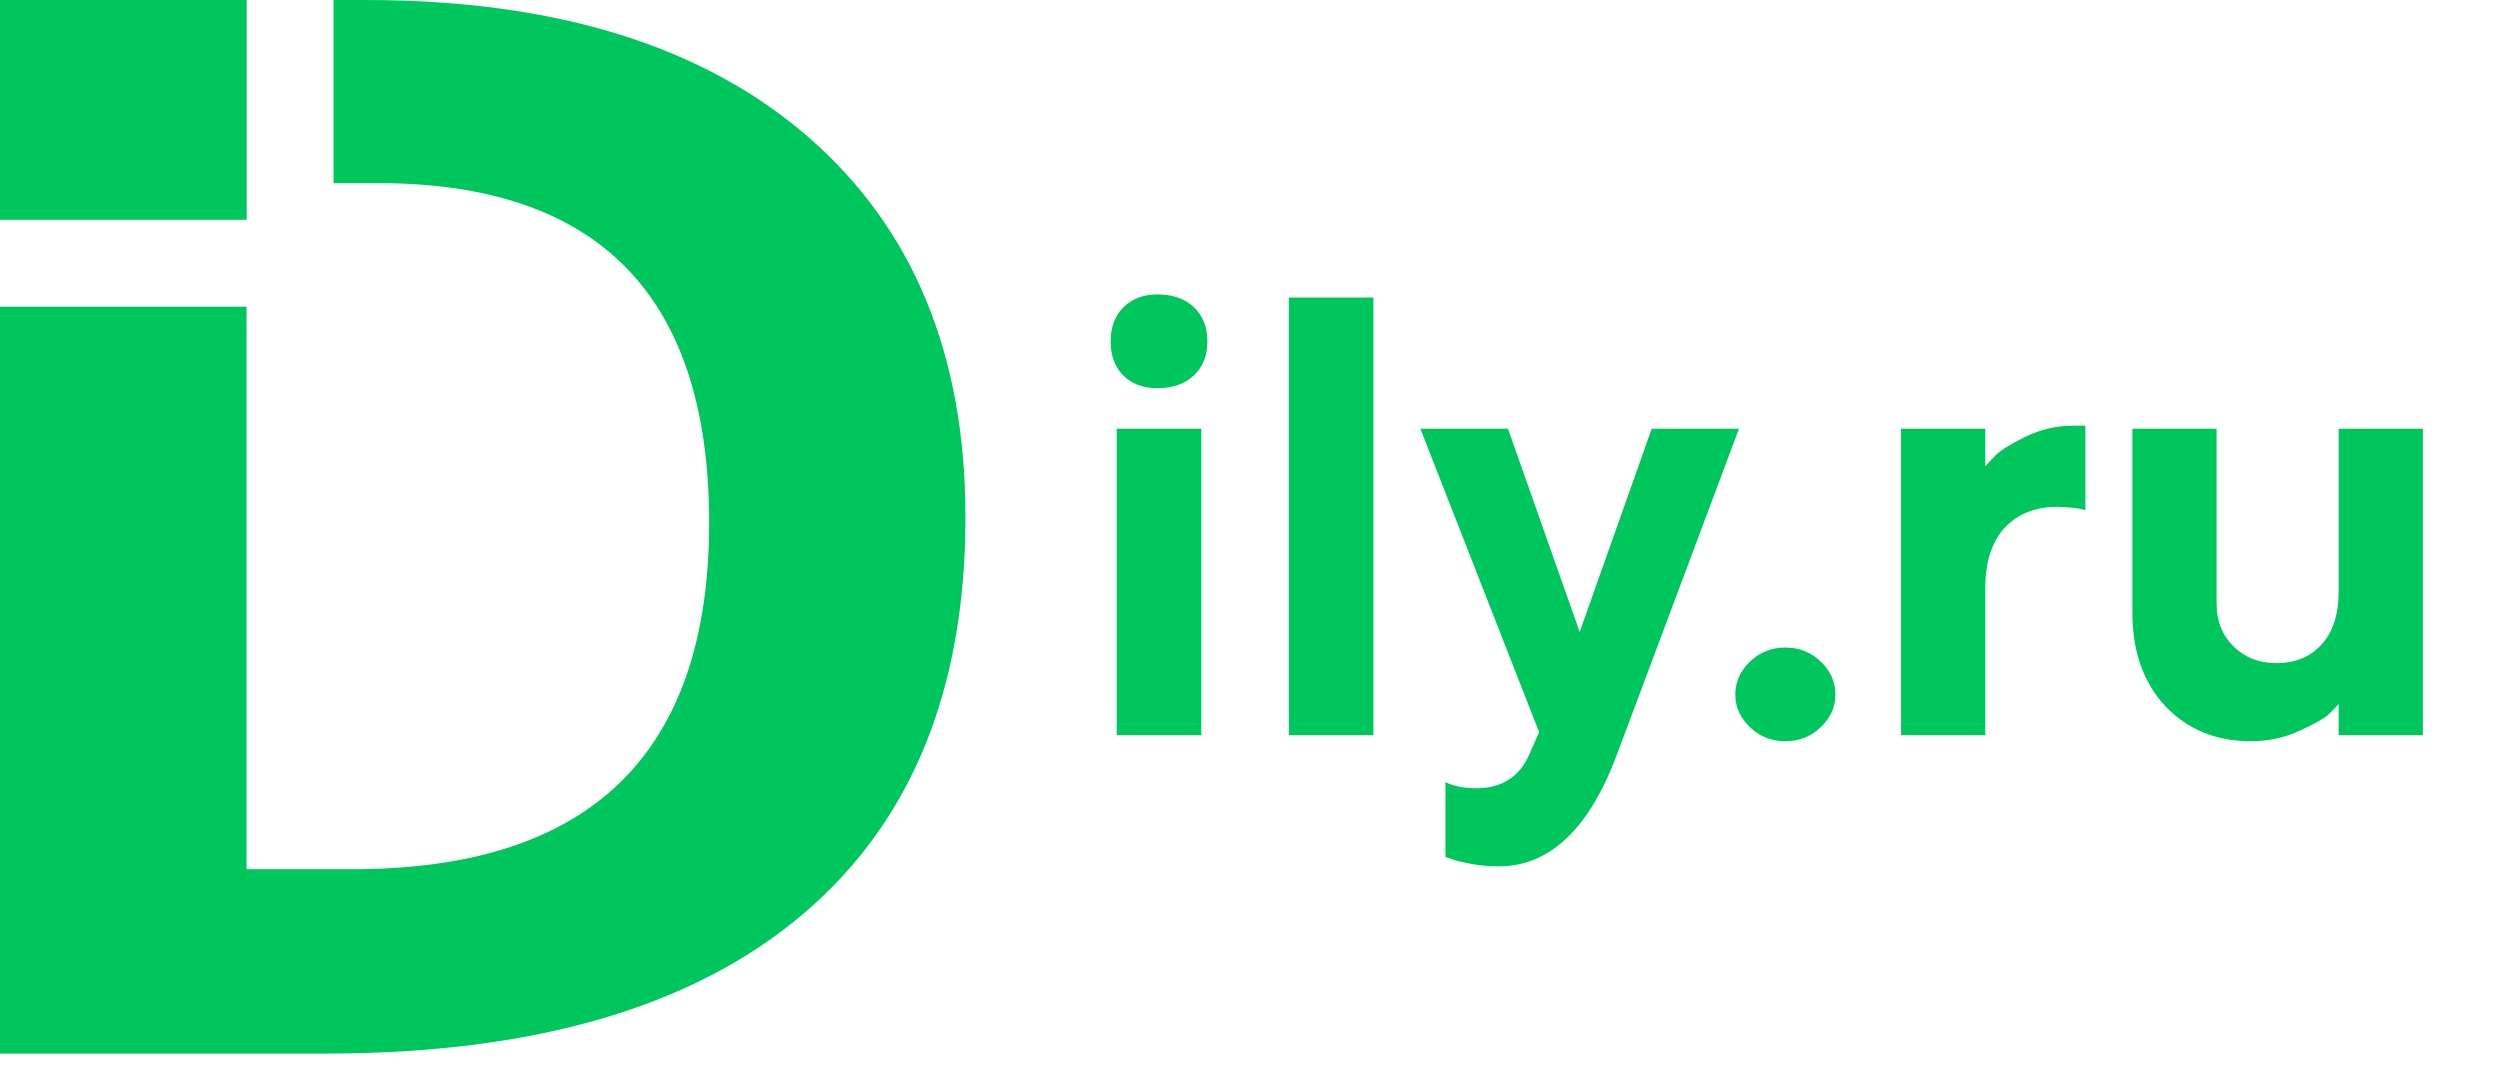 <svg width="72" height="31" viewBox="0 0 72 31" fill="none" xmlns="http://www.w3.org/2000/svg">
<path d="M0 8.832H7.101V25.033H10.153C17.002 25.033 20.425 21.705 20.423 15.05C20.423 8.53 17.244 5.272 10.888 5.274H9.606V0L10.523 0C15.99 0 20.238 1.312 23.266 3.936C26.294 6.56 27.807 10.213 27.805 14.896C27.805 19.882 26.237 23.698 23.102 26.346C19.966 28.994 15.428 30.326 9.486 30.343H0V8.832Z" fill="#00C65E"/>
<path d="M7.105 0H0V6.33H7.105V0Z" fill="#00C65E"/>
<path d="M34.597 12.348V21.172H32.162V12.348H34.597ZM34.386 8.85C34.644 9.096 34.773 9.424 34.773 9.834C34.773 10.238 34.644 10.563 34.386 10.81C34.128 11.056 33.776 11.179 33.331 11.179C32.921 11.179 32.593 11.056 32.347 10.81C32.106 10.563 31.986 10.238 31.986 9.834C31.986 9.424 32.109 9.096 32.355 8.85C32.602 8.604 32.927 8.48 33.331 8.48C33.776 8.48 34.128 8.604 34.386 8.85ZM39.554 8.568V21.172H37.119V8.568H39.554ZM44.054 21.708L44.326 21.084L40.907 12.348H43.43L45.495 18.201L47.569 12.348H50.083L46.576 21.708C45.773 23.87 44.634 24.951 43.157 24.951C42.894 24.951 42.633 24.928 42.375 24.881C42.117 24.834 41.927 24.787 41.804 24.74L41.628 24.679V22.525C41.868 22.643 42.167 22.701 42.524 22.701C43.257 22.701 43.767 22.37 44.054 21.708ZM50.399 20.943C50.118 20.674 49.977 20.36 49.977 20.003C49.977 19.64 50.118 19.323 50.399 19.054C50.681 18.784 51.02 18.649 51.419 18.649C51.817 18.649 52.157 18.784 52.438 19.054C52.72 19.323 52.86 19.64 52.86 20.003C52.86 20.36 52.72 20.674 52.438 20.943C52.157 21.213 51.817 21.348 51.419 21.348C51.02 21.348 50.681 21.213 50.399 20.943ZM60.059 12.26V14.694C59.877 14.636 59.607 14.604 59.25 14.598C58.611 14.598 58.105 14.8 57.73 15.204C57.36 15.608 57.176 16.189 57.176 16.944V21.172H54.75V12.348H57.176V13.429C57.246 13.347 57.346 13.241 57.475 13.112C57.603 12.977 57.885 12.802 58.318 12.585C58.758 12.368 59.218 12.26 59.698 12.26H60.059ZM67.353 21.172V20.275C67.283 20.357 67.184 20.46 67.055 20.583C66.926 20.7 66.642 20.858 66.202 21.058C65.769 21.251 65.311 21.348 64.831 21.348C63.823 21.348 63 21.011 62.361 20.337C61.728 19.657 61.412 18.755 61.412 17.63V12.348H63.838V17.393C63.838 17.885 63.999 18.292 64.321 18.614C64.649 18.936 65.06 19.098 65.552 19.098C66.103 19.098 66.539 18.919 66.861 18.561C67.189 18.204 67.353 17.694 67.353 17.032V12.348H69.779V21.172H67.353Z" fill="#00C65E"/>
</svg>
